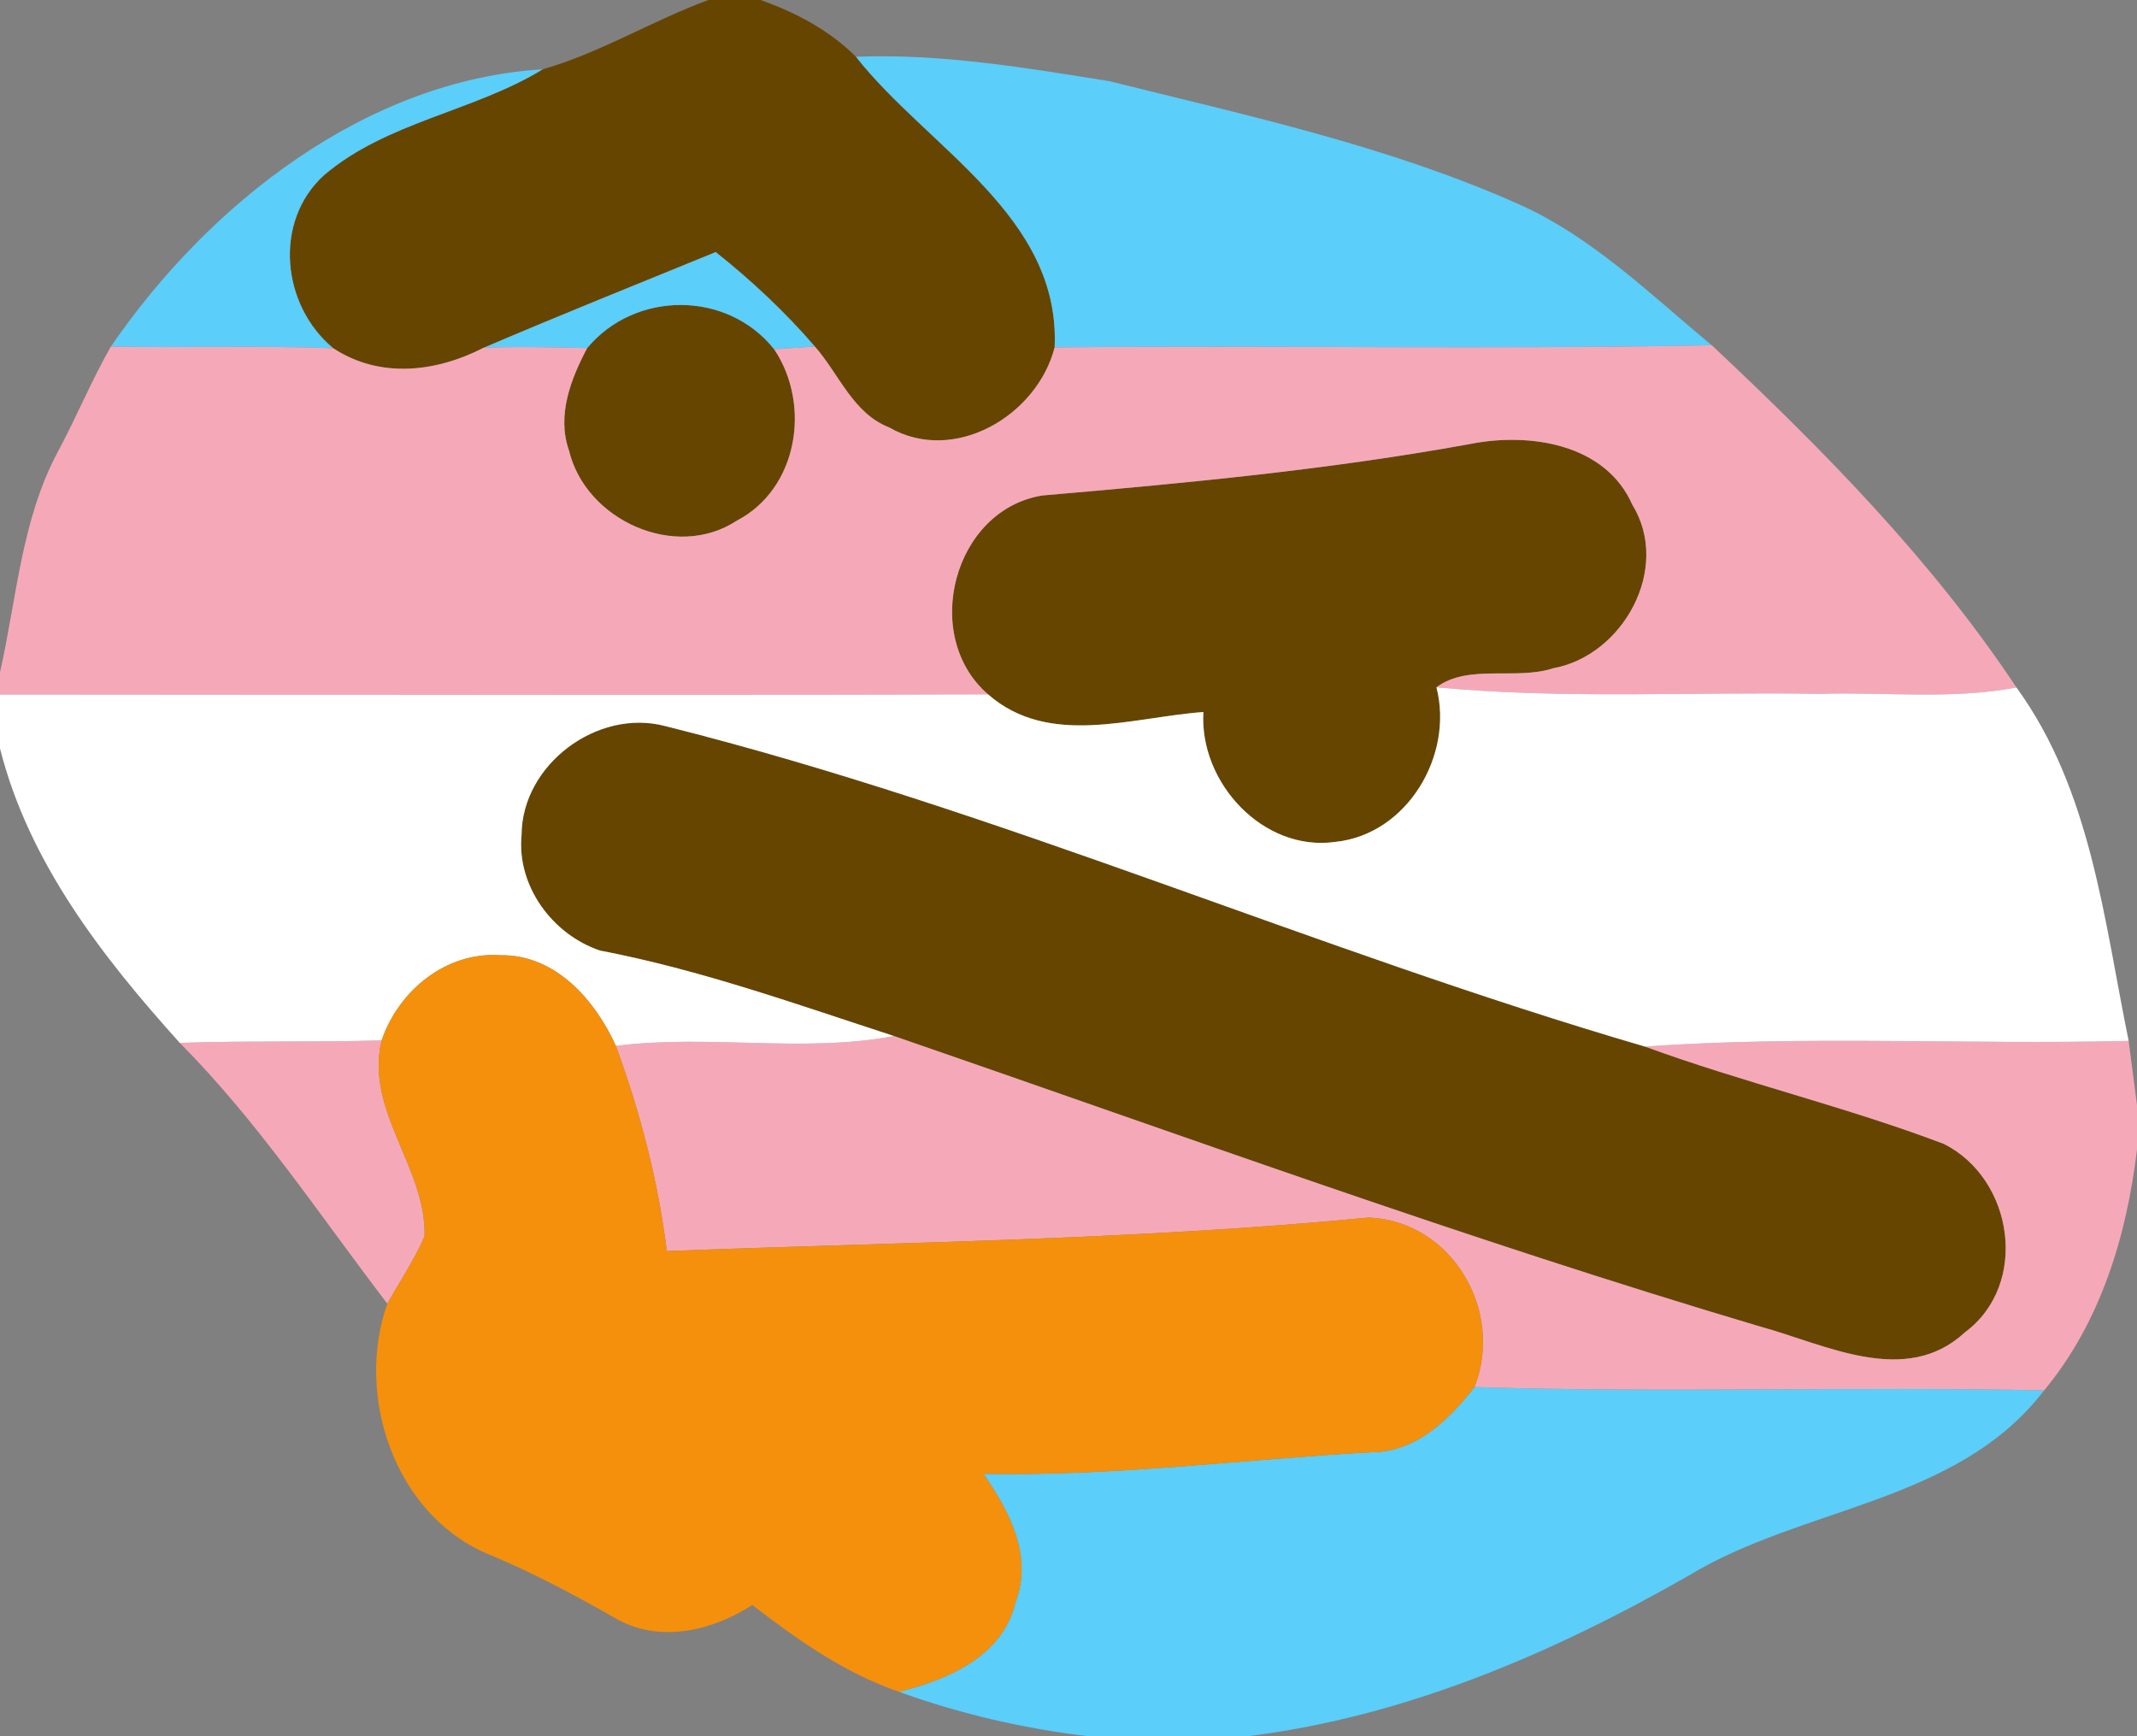 <svg height="104pt" viewBox="0 0 128 104" width="128pt" xmlns="http://www.w3.org/2000/svg"><rect x="0" y="0" width="128" height="104" fill="#808080" stroke="none"/><g fill="#664500"><path d="m42.43 0h3.12c2.11.74 4.12 1.81 5.72 3.4 4.28 5.45 12.26 9.52 11.9 17.41-1.05 4.09-6.02 7.04-9.92 4.79-2.17-.85-3-3.21-4.44-4.84-1.79-2.08-3.8-3.96-5.94-5.66-4.65 1.9-9.31 3.77-13.92 5.74-2.85 1.46-6.2 1.85-8.99.02-3.09-2.56-3.61-7.59-.55-10.37 3.76-3.2 8.95-3.8 13.1-6.34 3.46-.99 6.55-2.91 9.92-4.15z"/><path d="m35.17 20.85c2.87-3.45 8.39-3.46 11.2.07 2.23 3.32 1.43 8.36-2.24 10.27-3.68 2.42-9.06-.04-10.05-4.21-.74-2.09.11-4.28 1.09-6.13z"/><path d="m62.43 29.68c8.57-.74 17.14-1.54 25.6-3.08 3.55-.71 8.13-.05 9.75 3.65 2.33 3.79-.56 9.02-4.75 9.78-2.23.73-5.1-.28-6.99 1.14 1.05 4.08-1.76 8.82-6.06 9.26-4.33.61-8.16-3.57-7.9-7.78-4.28.31-9.25 2.14-12.9-1.06-4.04-3.49-2.08-11.05 3.25-11.91z"/><path d="m31.24 50.01c.02-4.21 4.54-7.59 8.6-6.52 20 5.01 38.93 13.43 58.69 19.2 5.9 2.16 12.03 3.6 17.9 5.83 4.17 2.09 5.14 8.41 1.26 11.29-3.56 3.3-8.37.71-12.3-.36-17.48-5.19-34.61-11.45-51.84-17.39-5.81-1.89-11.59-3.97-17.61-5.12-2.85-.96-5-3.87-4.7-6.93z"/></g><g fill="#5bcefa"><path d="m6.64 20.76c5.85-8.53 15.26-15.96 25.87-16.61-4.15 2.54-9.34 3.14-13.1 6.34-3.06 2.78-2.54 7.81.55 10.37-4.44-.17-8.88-.01-13.32-.1z"/><path d="m51.27 3.4c5.09-.2 10.16.66 15.17 1.46 8.26 2.06 16.66 3.87 24.48 7.35 4.43 1.96 7.92 5.42 11.61 8.47-13.12.26-26.24 0-39.36.13.36-7.89-7.62-11.96-11.9-17.41z"/><path d="m28.95 20.84c4.61-1.97 9.27-3.84 13.92-5.74 2.14 1.7 4.15 3.58 5.94 5.66-.61.04-1.83.12-2.44.16-2.81-3.53-8.33-3.52-11.2-.07-2.08-.04-4.15-.11-6.22-.01z"/><path d="m82.08 86.99c2.69.02 4.7-1.92 6.24-3.91 11.36.36 22.75-.04 34.12.2-5.2 6.79-14.44 6.93-21.31 11.11-8.18 4.67-16.97 8.44-26.39 9.61h-9.58c-3.86-.46-7.67-1.34-11.31-2.66 2.91-.73 6.24-2.12 6.98-5.39 1.06-2.73-.39-5.47-1.93-7.67 7.75.16 15.45-.85 23.18-1.29z"/></g><g fill="#f5a9b8"><path d="m6.64 20.76c4.44.09 8.88-.07 13.32.1 2.79 1.83 6.14 1.44 8.99-.02 2.07-.1 4.14-.03 6.22.01-.98 1.85-1.83 4.04-1.09 6.13.99 4.17 6.37 6.63 10.05 4.21 3.67-1.91 4.47-6.95 2.24-10.27l2.44-.16c1.44 1.63 2.27 3.99 4.44 4.84 3.9 2.25 8.87-.7 9.92-4.79 13.12-.13 26.24.13 39.36-.13 6.67 6.26 13.17 12.85 18.25 20.5-3.89.74-7.87.26-11.8.38-7.64-.13-15.32.33-22.94-.39 1.89-1.42 4.76-.41 6.99-1.14 4.19-.76 7.08-5.99 4.75-9.78-1.62-3.7-6.2-4.36-9.75-3.65-8.46 1.54-17.03 2.34-25.6 3.08-5.33.86-7.29 8.42-3.25 11.91-19.73.06-39.45.02-59.18.01v-1.33c1-4.42 1.28-9.11 3.45-13.18 1.12-2.08 2.02-4.28 3.19-6.33z"/><path d="m10.77 62.47c4.02-.14 8.06-.03 12.09-.15-1.02 4.23 2.68 7.6 2.57 11.73-.61 1.42-1.48 2.7-2.23 4.04-4.05-5.29-7.72-10.88-12.43-15.62z"/><path d="m53.55 62.06c17.23 5.94 34.36 12.2 51.84 17.39 3.93 1.07 8.74 3.66 12.3.36 3.88-2.88 2.91-9.2-1.26-11.29-5.87-2.23-12-3.67-17.9-5.83 9.64-.68 19.32-.1 28.97-.34.16 1.28.34 2.56.5 3.85v2.65c-.61 5.16-2.19 10.38-5.56 14.43-11.37-.24-22.76.16-34.12-.2 1.79-4.56-1.35-9.93-6.32-10.15-13.98 1.35-28.03 1.47-42.06 2.01-.52-4.2-1.59-8.32-3.05-12.29 5.53-.71 11.21.44 16.66-.59z"/></g><path d="m86.04 41.17c7.62.72 15.3.26 22.94.39 3.93-.12 7.91.36 11.8-.38 4.48 6.17 5.24 13.93 6.72 21.17-9.65.24-19.33-.34-28.97.34-19.76-5.77-38.69-14.19-58.69-19.2-4.06-1.07-8.58 2.31-8.6 6.52-.3 3.06 1.85 5.97 4.7 6.93 6.02 1.15 11.8 3.23 17.61 5.12-5.45 1.03-11.13-.12-16.66.59-1.25-2.76-3.63-5.48-6.91-5.43-3.25-.23-6.11 2.12-7.12 5.1-4.03.12-8.07.01-12.09.15-4.63-5.14-9.05-10.81-10.77-17.64v-3.23c19.73.01 39.45.05 59.18-.01 3.65 3.2 8.62 1.37 12.9 1.06-.26 4.21 3.57 8.39 7.9 7.78 4.3-.44 7.11-5.18 6.06-9.26z" fill="#fff"/><path d="m22.86 62.32c1.01-2.98 3.87-5.33 7.12-5.1 3.28-.05 5.66 2.67 6.91 5.43 1.46 3.97 2.53 8.09 3.05 12.29 14.03-.54 28.08-.66 42.06-2.01 4.97.22 8.11 5.59 6.32 10.15-1.54 1.99-3.55 3.93-6.24 3.91-7.73.44-15.43 1.45-23.18 1.29 1.54 2.2 2.99 4.94 1.93 7.67-.74 3.27-4.07 4.66-6.98 5.39-3.26-1.12-6.09-3.12-8.79-5.2-2.34 1.51-5.42 2.28-8.01.9-2.59-1.48-5.22-2.89-7.98-4.02-5.48-2.43-7.8-9.46-5.87-14.93.75-1.34 1.62-2.62 2.23-4.04.11-4.13-3.59-7.5-2.57-11.73z" fill="#f5900c"/></svg>